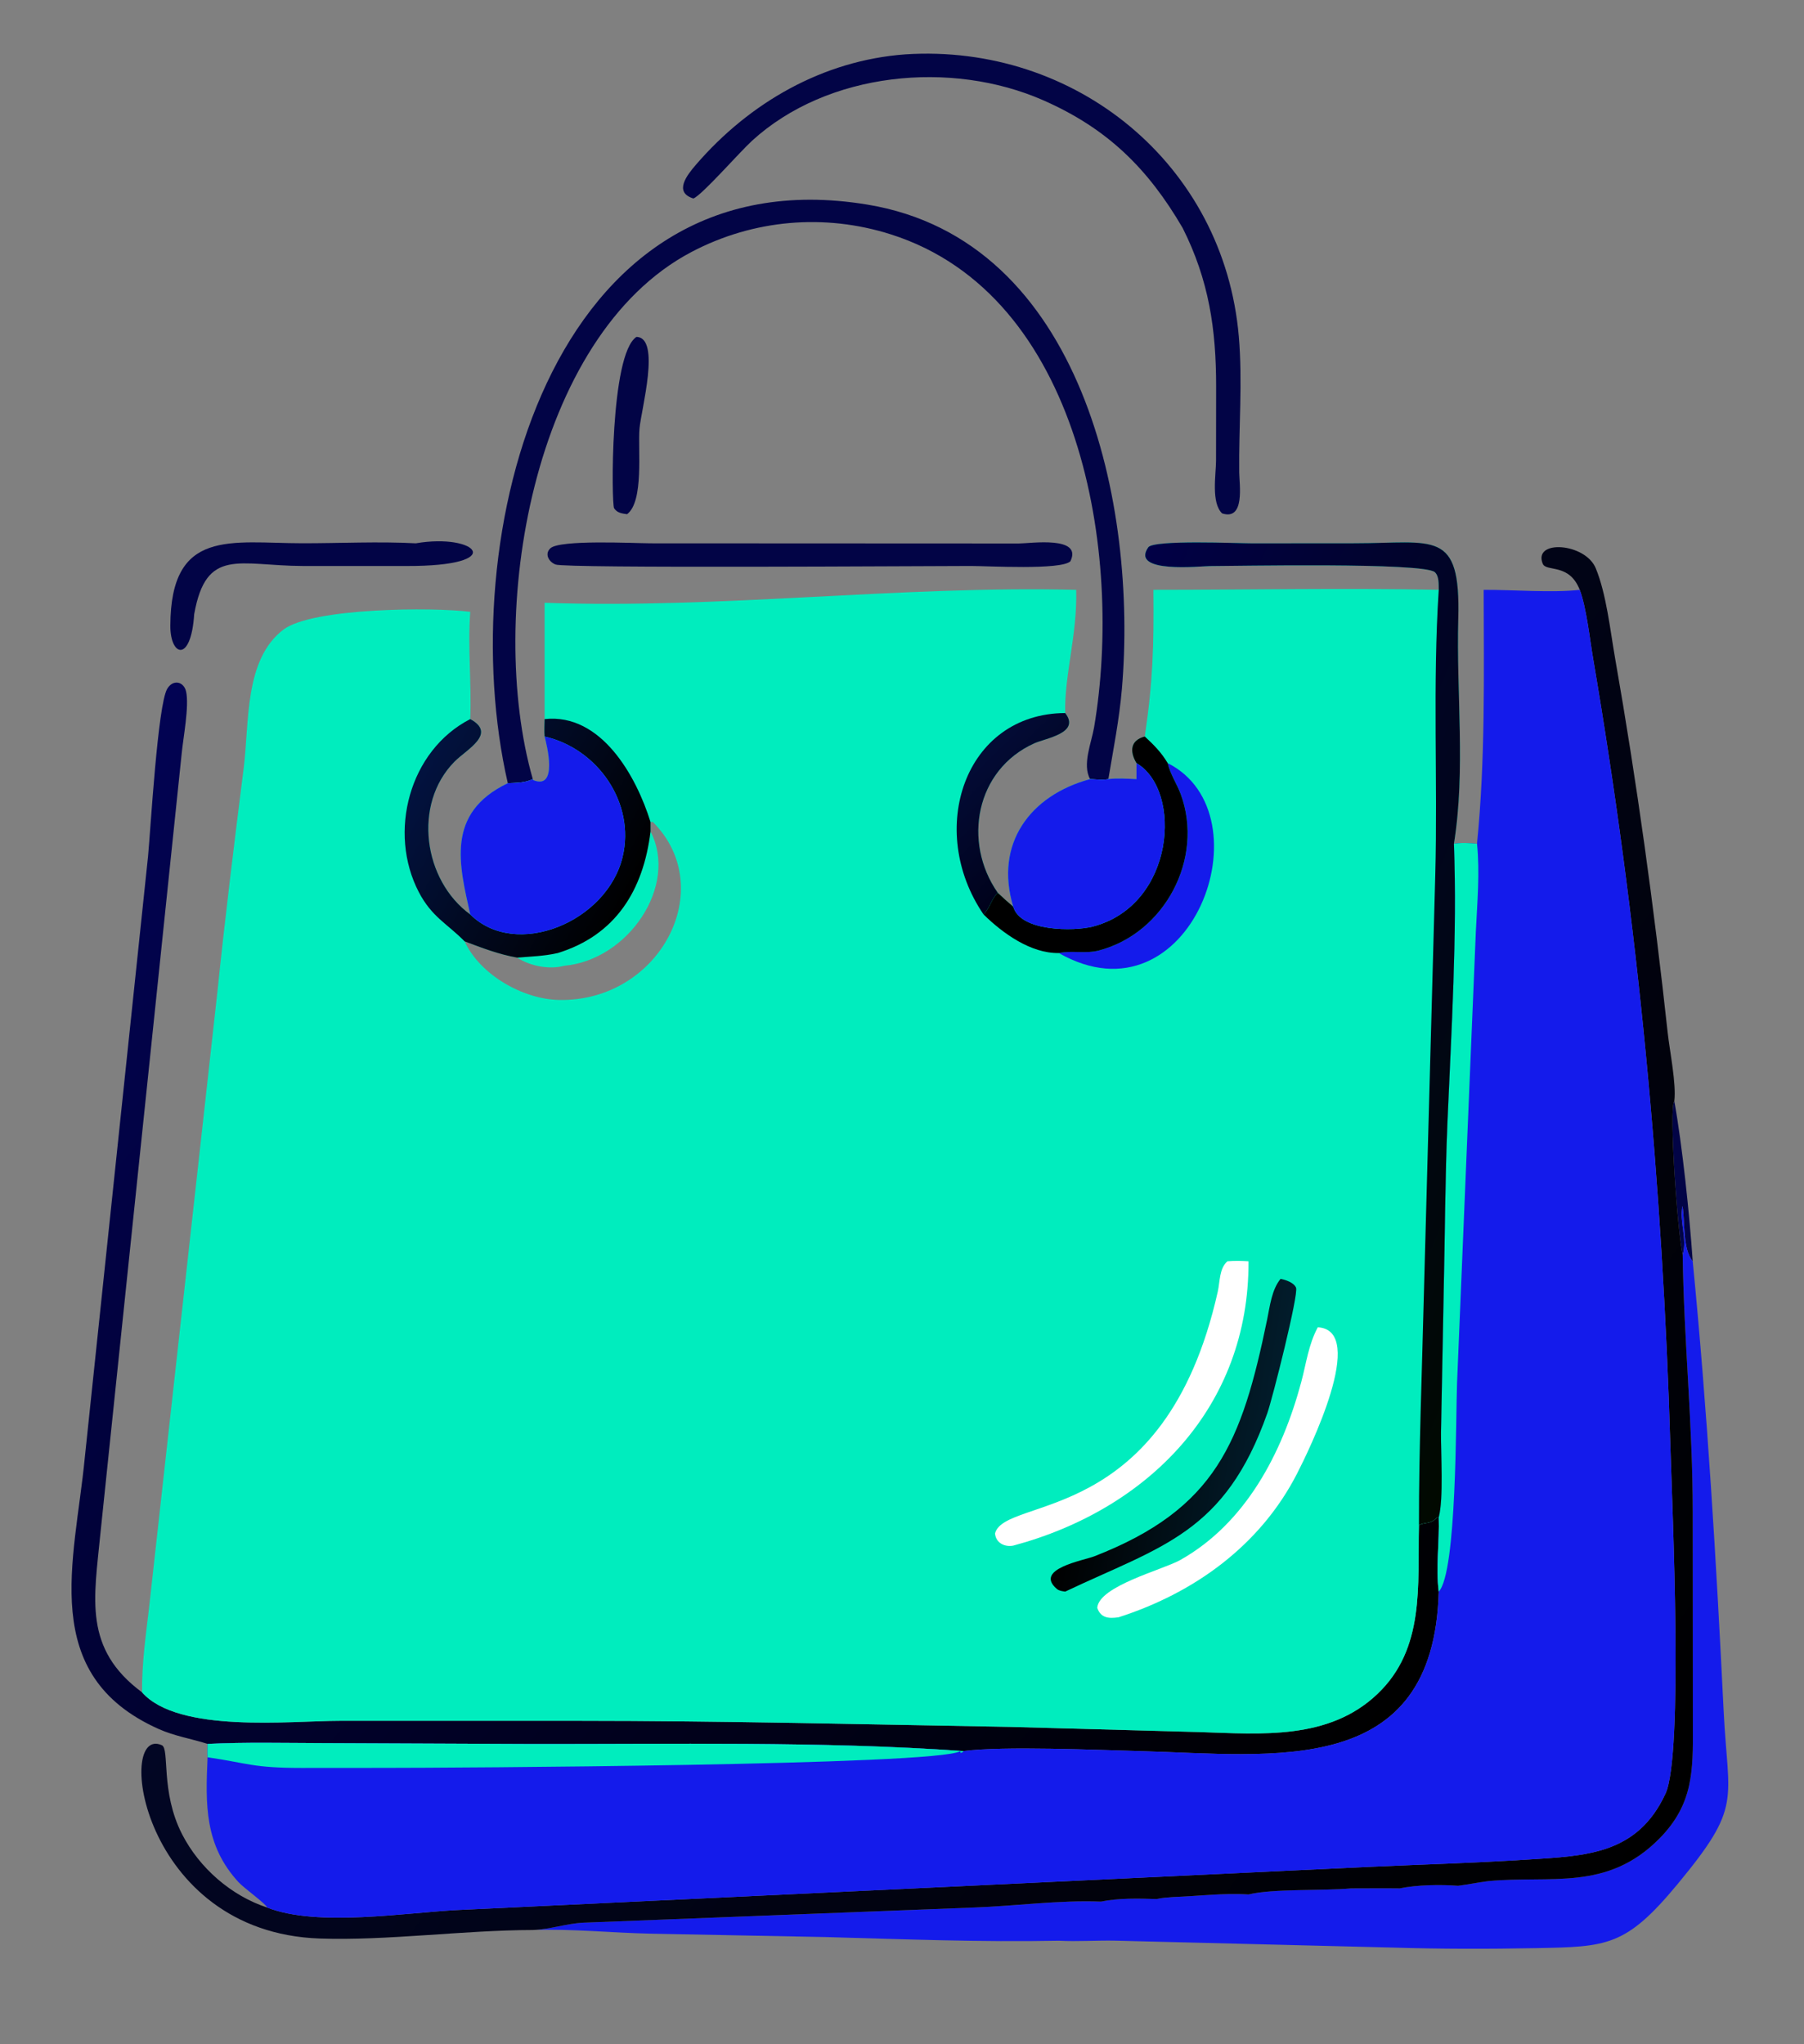 <svg xmlns="http://www.w3.org/2000/svg" xmlns:xlink="http://www.w3.org/1999/xlink" width="690.49" height="782.186" viewBox="169.147 129.451 690.49 782.186">
	<rect x="169.147" y="129.451" width="690.49" height="782.186" fill="#808080" stroke="none"/>
	<path fill="#020446" transform="scale(2 2)" d="M406.604 304.824C405.63 300.764 403.901 276.688 405 275.417C406.545 283.969 407.912 297.152 408.522 306.059C406.535 303.662 407.094 298.537 406.561 295.481C405.909 298.4 407.523 301.631 406.604 304.824Z"></path>
	<path fill="#020446" transform="scale(2 2)" d="M164.16 168.681C175.831 166.683 182.065 173.092 162.328 173.022L142.557 173.02C130.301 172.977 124.032 169.371 121.736 182.25C121.134 191.615 117.153 190.329 117.172 184.471C117.233 165.74 128.766 168.659 142.46 168.672C149.657 168.679 156.984 168.304 164.16 168.681Z"></path>
	<path fill="#020446" transform="scale(2 2)" d="M257.833 75.126C290.351 73.016 318.827 96.128 321.655 129.113C322.393 137.72 321.629 146.493 321.73 155.137C321.756 157.384 322.887 164.391 318.464 162.96C316.319 160.919 317.289 155.511 317.296 152.868L317.313 138.692C317.322 127.75 315.938 118.349 310.912 108.356C304.249 96.934 296.484 89.299 284.242 83.916C266.619 76.169 242.913 78.456 228.463 91.69C226.05 93.9 218.927 102.06 217.272 102.703C213.427 101.514 216.071 98.2 217.786 96.215C228.012 84.374 242.06 76.276 257.833 75.126Z"></path>
	<path fill="#020446" transform="scale(2 2)" d="M181.755 214.58C171.077 168.034 189.437 93.78 250.57 103.873C291.853 110.69 302.271 161.692 299.278 196.556C298.779 202.366 297.649 208.056 296.686 213.799C295.604 214.022 294.301 213.838 293.194 213.799C291.645 211.046 293.462 206.815 293.957 203.895C299.589 170.696 291.479 121.179 255.106 109.583C242.355 105.517 228.705 106.722 216.879 112.953C186.382 129.022 177.562 182.447 186.538 213.799C185.062 214.529 183.374 214.509 181.755 214.58Z"></path>
	<defs>
		<linearGradient id="gradient_0" gradientUnits="userSpaceOnUse" x1="312.396" y1="438.12" x2="77.978" y2="243.764">
			<stop offset="0" stop-color="black"></stop>
			<stop offset="1" stop-color="#020353"></stop>
		</linearGradient>
	</defs>
	<path fill="url(#gradient_0)" transform="scale(2 2)" d="M124.302 398.4C121.154 397.393 118.015 396.919 114.95 395.552C91.756 385.208 98.89 363.416 100.797 343.675L112.908 228.555C113.386 223.539 114.753 199.665 116.567 196.536C117.657 194.655 119.765 195.085 120.192 197.065C120.802 199.894 119.635 205.86 119.334 209.004L103.766 358.372C102.587 370.571 100.486 380.189 111.761 388.534C118.696 396.402 140.167 393.986 149.529 393.983L195.095 393.981C222.966 393.983 250.171 394.667 277.948 395.145L314.036 396.131C325.95 396.507 338.867 397.709 348.178 388.85C357.332 380.142 355.844 368.067 356.131 356.525C357.52 355.865 358.347 356.46 359.644 354.994L359.916 355.026C360.078 359.696 359.319 364.674 359.916 369.259C358.973 405.242 328.213 400.453 302.904 399.785C294.951 399.575 276.467 398.77 268.953 399.774C242.113 397.858 212.511 398.475 185.563 398.415L146.195 398.246C138.909 398.231 131.579 398.044 124.302 398.4Z"></path>
	<path fill="#141BEB" transform="scale(2 2)" d="M406.604 304.824C407.523 301.631 405.909 298.4 406.561 295.481C407.094 298.537 406.535 303.662 408.522 306.059C411.315 334.623 413.035 363.46 414.442 392.116C415.3 409.585 418.103 410.154 405.634 425.216C395.722 437.187 392.148 437.212 378.624 437.475C369.552 437.651 360.314 437.652 351.245 437.372L298.126 436.05C294.492 435.971 290.831 436.247 287.204 436.059C272.356 436.352 257.578 435.773 242.745 435.361L209.141 434.709C201.634 434.557 194.031 433.751 186.538 434.008C189.885 433.896 192.935 432.756 196.278 432.604L270.984 429.705C279.061 429.415 287.193 428.26 295.278 428.572C298.579 427.875 302.561 427.974 305.935 428.083C306.989 427.824 308.096 427.786 309.176 427.694C313.926 427.531 318.766 426.894 323.511 427.206C328.173 426.066 337.623 426.536 343.148 426.043C346.253 426.043 349.357 426.003 352.463 426.043C355.745 425.359 360.284 425.286 363.625 425.546C365.545 425.291 367.449 424.908 369.375 424.657C381.31 423.507 392.145 426.686 402.195 416.461C408.615 409.929 408.599 403.559 408.55 395.02L408.522 353.966C408.53 337.177 406.821 321.271 406.604 304.824Z"></path>
	<defs>
		<linearGradient id="gradient_1" gradientUnits="userSpaceOnUse" x1="408.8" y1="406.501" x2="206.722" y2="265.025">
			<stop offset="0" stop-color="black"></stop>
			<stop offset="1" stop-color="#020624"></stop>
		</linearGradient>
	</defs>
	<path fill="url(#gradient_1)" transform="scale(2 2)" d="M386.902 177.585C384.873 172.386 380.477 174.228 379.809 172.572C377.93 167.913 387.963 168.588 389.967 173.457C392.01 178.421 392.727 185.319 393.672 190.7C397.844 214.462 401.109 238.249 403.723 262.24C404.119 265.867 405.407 272.096 405 275.417C403.901 276.688 405.63 300.764 406.604 304.824C406.821 321.271 408.53 337.177 408.522 353.966L408.55 395.02C408.599 403.559 408.615 409.929 402.195 416.461C392.145 426.686 381.31 423.507 369.375 424.657C367.449 424.908 365.545 425.291 363.625 425.546C360.284 425.286 355.745 425.359 352.463 426.043C349.357 426.003 346.253 426.043 343.148 426.043C337.623 426.536 328.173 426.066 323.511 427.206C318.766 426.894 313.926 427.531 309.176 427.694C308.096 427.786 306.989 427.824 305.935 428.083C302.561 427.974 298.579 427.875 295.278 428.572C287.193 428.26 279.061 429.415 270.984 429.705L196.278 432.604C192.935 432.756 189.885 433.896 186.538 434.008C173.222 434.038 158.615 436.083 145.75 435.636C111.42 434.441 106.63 394.671 115.546 398.65C117.077 399.333 115.253 407.531 119.408 415.656C122.717 422.127 128.811 427.454 135.723 429.718C145.405 433.495 162.222 430.653 172.51 430.164L345.999 421.952C356.347 421.478 366.681 421.188 377.022 420.523C388.024 419.816 397.911 419.609 403.321 407.893C406.764 400.437 404.589 352.905 404.278 342.367C402.762 290.966 398.102 241.449 389.469 190.769C388.831 187.029 388.182 180.988 386.902 177.585Z"></path>
	<path fill="#020446" transform="scale(2 2)" d="M206.373 129.188C211.106 129.301 207.264 143.15 206.958 146.743C206.621 150.69 207.848 160.652 204.579 163.114C203.617 162.978 202.672 162.871 202.098 161.97C201.578 161.154 201.306 132.512 206.373 129.188Z"></path>
	<path fill="#020446" transform="scale(2 2)" d="M209.069 168.681L279.583 168.713C281.806 168.707 291.8 167.202 289.427 172.118C287.674 173.842 273.507 173.01 270.375 173.018C261.549 173.019 192.86 173.501 190.898 172.739C189.599 172.235 188.745 170.721 189.898 169.639C191.71 167.94 205.886 168.671 209.069 168.681Z"></path>
	<path fill="#141BEB" transform="scale(2 2)" d="M386.902 177.585C388.182 180.988 388.831 187.029 389.469 190.769C398.102 241.449 402.762 290.966 404.278 342.367C404.589 352.905 406.764 400.437 403.321 407.893C397.911 419.609 388.024 419.816 377.022 420.523C366.681 421.188 356.347 421.478 345.999 421.952L172.51 430.164C162.222 430.653 145.405 433.495 135.723 429.718C135.378 428.927 131.272 426.002 130.226 424.863C123.703 417.761 123.888 410.033 124.302 400.958C124.257 400.106 124.286 399.253 124.302 398.4C131.579 398.044 138.909 398.231 146.195 398.246L185.563 398.415C212.511 398.475 242.113 397.858 268.953 399.774C276.467 398.77 294.951 399.575 302.904 399.785C328.213 400.453 358.973 405.242 359.916 369.259C359.319 364.674 360.078 359.696 359.916 355.026C360.867 351.459 360.308 342.902 360.349 338.83L360.863 311.946C361.112 301.288 361.14 289.984 361.583 279.497C362.33 261.842 363.466 243.844 362.824 226.165C364.32 225.927 365.744 226.022 367.239 226.165C368.848 210.079 368.547 193.732 368.515 177.585C374.111 177.56 381.605 178.181 386.902 177.585Z"></path>
	<path fill="#00EDBE" transform="scale(2 2)" d="M362.824 226.165C364.32 225.927 365.744 226.022 367.239 226.165C367.809 231.635 367.282 237.46 367.018 242.955L363.422 329.316C363.162 335.759 363.404 365.607 359.916 369.259C359.319 364.674 360.078 359.696 359.916 355.026C360.867 351.459 360.308 342.902 360.349 338.83L360.863 311.946C361.112 301.288 361.14 289.984 361.583 279.497C362.33 261.842 363.466 243.844 362.824 226.165Z"></path>
	<path fill="#00EDBE" transform="scale(2 2)" d="M124.302 398.4C131.579 398.044 138.909 398.231 146.195 398.246L185.563 398.415C212.511 398.475 242.113 397.858 268.953 399.774C268.676 400.122 268.858 400.001 268.387 400.103L268.352 399.786C263.976 402.524 170.463 402.985 157.928 402.986L142.275 402.997C132.948 402.998 132.072 402.099 124.302 400.958C124.257 400.106 124.286 399.253 124.302 398.4Z"></path>
	<path fill="#00EDBE" transform="scale(2 2)" d="M359.916 177.585C359.884 176.529 360.014 174.993 359.174 174.209C357.117 172.29 320.575 173.034 316.075 173.039C314.516 173.04 300.784 174.543 304.325 169.447C305.359 167.959 321.514 168.69 324.171 168.687L343.818 168.672C359.108 168.67 364.135 165.891 363.657 183.136C363.263 197.371 365.086 212.118 362.824 226.165C363.466 243.844 362.33 261.842 361.583 279.497C361.14 289.984 361.112 301.288 360.863 311.946L360.349 338.83C360.308 342.902 360.867 351.459 359.916 355.026L359.644 354.994C358.347 356.46 357.52 355.865 356.131 356.525C355.844 368.067 357.332 380.142 348.178 388.85C338.867 397.709 325.95 396.507 314.036 396.131L277.948 395.145C250.171 394.667 222.966 393.983 195.095 393.981L149.529 393.983C140.167 393.986 118.696 396.402 111.761 388.534C111.715 383.03 112.455 377.801 113.1 372.355L126.185 254.462C127.657 240.168 129.425 225.877 131.219 211.621C132.301 203.019 131.281 190.912 138.816 185.194C144.336 181.005 167.487 180.872 174.569 181.793C174.07 188.583 174.832 195.493 174.569 202.313C179.746 205.125 173.884 208.102 171.559 210.454C163.514 218.594 165.599 233.185 174.569 239.695C172.509 230.367 169.737 220.325 181.755 214.58C183.374 214.509 185.062 214.529 186.538 213.799L186.612 213.986C191.429 215.939 189.205 207.187 188.798 205.646C188.707 204.547 188.781 203.416 188.798 202.313L188.798 180.06C222.751 181.259 256.566 176.758 290.533 177.585C290.764 186.194 288.24 193.957 288.429 201.158C291.415 205.003 284.725 205.953 282.483 206.967C271.291 212.026 268.752 225.851 275.524 235.549C276.493 236.461 277.468 237.349 278.487 238.206C274.845 226.239 281.65 216.91 293.194 213.799C294.301 213.838 295.604 214.022 296.686 213.799C298.461 213.58 300.286 213.73 302.07 213.799L302.07 210.743C300.715 208.473 300.904 206.354 303.661 205.646C305.224 195.007 305.406 188.401 305.306 177.585C323.486 177.587 341.745 177.209 359.916 177.585ZM209.069 222.01L209.069 223.812C207.688 235.129 202.352 243.677 191.302 247.081C188.724 247.669 186.161 247.736 183.538 247.955C180.022 247.337 176.811 246.096 173.486 244.842C176.47 251.306 184.731 255.932 191.582 256.057C210.805 256.407 222.25 234.731 209.501 221.982L209.069 222.01Z"></path>
	<defs>
		<linearGradient id="gradient_2" gradientUnits="userSpaceOnUse" x1="286.064" y1="225.955" x2="271.301" y2="210.848">
			<stop offset="0" stop-color="#00021C"></stop>
			<stop offset="1" stop-color="#030B35"></stop>
		</linearGradient>
	</defs>
	<path fill="url(#gradient_2)" transform="scale(2 2)" d="M272.803 239.695C261.794 223.597 269.125 201.261 288.429 201.158C291.415 205.003 284.725 205.953 282.483 206.967C271.291 212.026 268.752 225.851 275.524 235.549C274.349 236.644 274.028 238.451 272.803 239.695Z"></path>
	<path fill="#141BEB" transform="scale(2 2)" d="M308.047 210.743C327.476 220.509 312.444 261.424 287.204 247.081C289.69 246.547 292.318 247.263 294.882 246.59C307.486 243.281 315.031 228.985 310.562 216.745C309.812 214.691 308.539 212.902 308.047 210.743Z"></path>
	<path transform="scale(2 2)" d="M302.07 210.743C300.715 208.473 300.904 206.354 303.661 205.646C305.409 207.27 306.825 208.682 308.047 210.743C308.539 212.902 309.812 214.691 310.562 216.745C315.031 228.985 307.486 243.281 294.882 246.59C292.318 247.263 289.69 246.547 287.204 247.081C281.813 247.162 276.48 243.293 272.803 239.695C274.028 238.451 274.349 236.644 275.524 235.549C276.493 236.461 277.468 237.349 278.487 238.206C279.829 242.997 290.124 242.937 293.677 242.019C309.481 237.935 310.924 215.914 302.07 210.743Z"></path>
	<defs>
		<linearGradient id="gradient_3" gradientUnits="userSpaceOnUse" x1="291.011" y1="336.265" x2="327.305" y2="342.076">
			<stop offset="0" stop-color="black"></stop>
			<stop offset="1" stop-color="#021C2B"></stop>
		</linearGradient>
	</defs>
	<path fill="url(#gradient_3)" transform="scale(2 2)" d="M329.647 309.419C330.629 309.622 332.154 310.096 332.605 311.104C333.146 312.315 328.094 332.324 327.117 335.097C318.999 358.138 306.844 360.531 288.429 369.259C287.883 369.179 287.257 369.115 286.824 368.744C282.373 364.916 291.947 363.304 294.001 362.504C317.319 353.428 322.229 340.635 327.069 317.233C327.599 314.669 327.944 311.489 329.647 309.419Z"></path>
	<path fill="white" transform="scale(2 2)" d="M336.772 318.685C346.399 319.233 335.027 342.337 332.804 346.675C325.759 360.426 313.132 369.527 298.643 374.171C296.839 374.439 295.235 374.365 294.562 372.358C294.895 368.178 307.144 365.073 310.455 363.211C323.029 356.138 329.976 342.683 333.599 329.18C334.56 325.599 334.985 321.984 336.772 318.685Z"></path>
	<path fill="white" transform="scale(2 2)" d="M319.473 306.059C320.849 305.937 322.137 305.972 323.511 306.059C323.642 333.853 304.445 353.496 278.487 360.461C276.836 360.778 275.139 359.934 275 358.124C276.907 350.901 307.496 357.013 317.624 311.876C318.055 309.959 317.905 307.41 319.473 306.059Z"></path>
	<path fill="#00EDBE" transform="scale(2 2)" d="M209.069 223.812C214.438 234.167 204.842 248.402 192.546 249.516C189.68 250.294 186.002 249.565 183.538 247.955C186.161 247.736 188.724 247.669 191.302 247.081C202.352 243.677 207.688 235.129 209.069 223.812Z"></path>
	<defs>
		<linearGradient id="gradient_4" gradientUnits="userSpaceOnUse" x1="205.122" y1="235.481" x2="164.757" y2="213.09">
			<stop offset="0" stop-color="black"></stop>
			<stop offset="1" stop-color="#02123F"></stop>
		</linearGradient>
	</defs>
	<path fill="url(#gradient_4)" transform="scale(2 2)" d="M188.798 202.313C199.648 201.145 206.364 213.278 209.069 222.01L209.069 223.812C207.688 235.129 202.352 243.677 191.302 247.081C188.724 247.669 186.161 247.736 183.538 247.955C180.022 247.337 176.811 246.096 173.486 244.842C170.156 241.449 167.215 240.198 164.722 235.414C158.783 224.016 162.858 208.324 174.569 202.313C179.746 205.125 173.884 208.102 171.559 210.454C163.514 218.594 165.599 233.185 174.569 239.695C183.301 248.345 200.744 241.133 203.725 228.687C206.201 218.352 198.952 207.96 188.798 205.646C188.707 204.547 188.781 203.416 188.798 202.313Z"></path>
	<path fill="#141BEB" transform="scale(2 2)" d="M302.07 210.743C310.924 215.914 309.481 237.935 293.677 242.019C290.124 242.937 279.829 242.997 278.487 238.206C274.845 226.239 281.65 216.91 293.194 213.799C294.301 213.838 295.604 214.022 296.686 213.799C298.461 213.58 300.286 213.73 302.07 213.799L302.07 210.743Z"></path>
	<path fill="#141BEB" transform="scale(2 2)" d="M188.798 205.646C198.952 207.96 206.201 218.352 203.725 228.687C200.744 241.133 183.301 248.345 174.569 239.695C172.509 230.367 169.737 220.325 181.755 214.58C183.374 214.509 185.062 214.529 186.538 213.799L186.612 213.986C191.429 215.939 189.205 207.187 188.798 205.646Z"></path>
	<defs>
		<linearGradient id="gradient_5" gradientUnits="userSpaceOnUse" x1="392.112" y1="277.318" x2="279.211" y2="228.566">
			<stop offset="0" stop-color="#010900"></stop>
			<stop offset="1" stop-color="#010046"></stop>
		</linearGradient>
	</defs>
	<path fill="url(#gradient_5)" transform="scale(2 2)" d="M359.916 177.585C359.884 176.529 360.014 174.993 359.174 174.209C357.117 172.29 320.575 173.034 316.075 173.039C314.516 173.04 300.784 174.543 304.325 169.447C305.359 167.959 321.514 168.69 324.171 168.687L343.818 168.672C359.108 168.67 364.135 165.891 363.657 183.136C363.263 197.371 365.086 212.118 362.824 226.165C363.466 243.844 362.33 261.842 361.583 279.497C361.14 289.984 361.112 301.288 360.863 311.946L360.349 338.83C360.308 342.902 360.867 351.459 359.916 355.026L359.644 354.994C358.347 356.46 357.52 355.865 356.131 356.525C356.113 341.873 356.716 327.227 357.065 312.583L359.251 232.152C359.732 213.946 358.731 195.783 359.916 177.585Z"></path>
</svg>